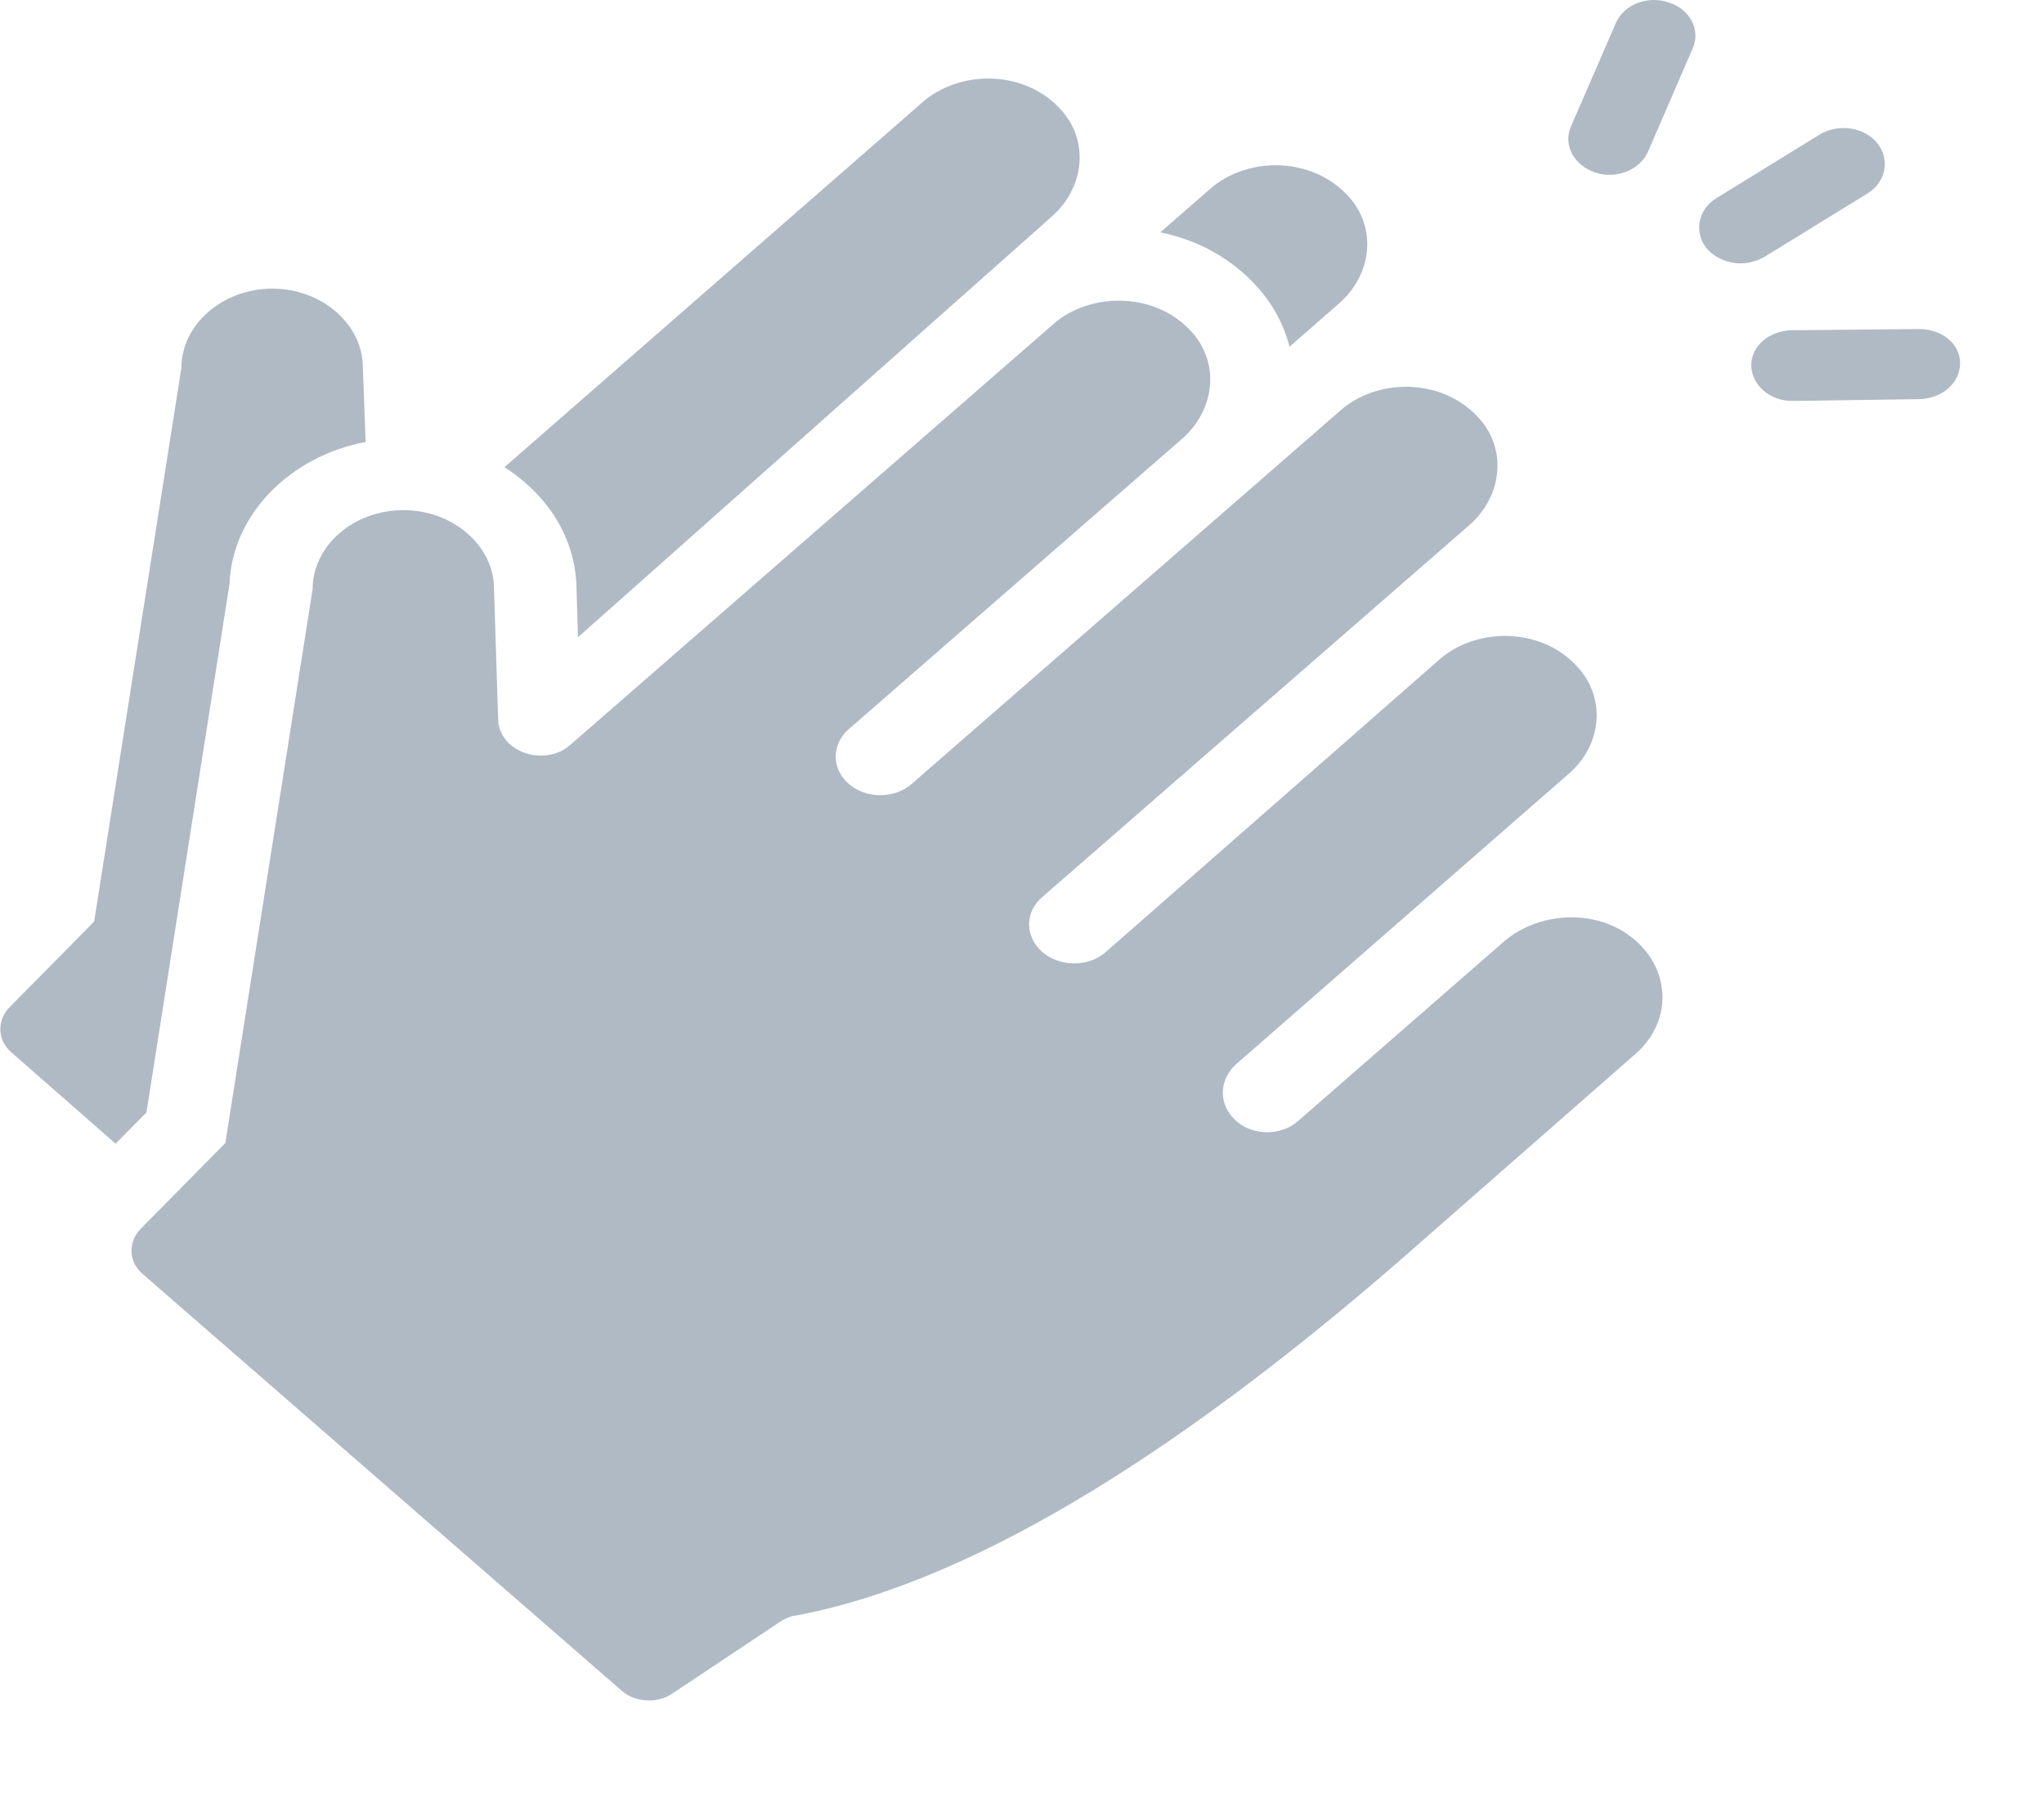 <svg width="17" height="15" viewBox="0 0 17 15" fill="none" xmlns="http://www.w3.org/2000/svg">
<path d="M4.195 3.885C4.555 4.114 4.79 4.477 4.795 4.895L4.807 5.299L8.745 1.803C9.019 1.564 9.065 1.171 8.819 0.907C8.665 0.738 8.442 0.653 8.219 0.653C8.025 0.653 7.825 0.718 7.676 0.847L4.195 3.885Z" fill="#B0BAC5"/>
<path d="M0.961 9.51L1.218 9.251L1.909 4.854C1.932 4.277 2.412 3.794 3.041 3.675L3.018 3.057C3.018 2.694 2.675 2.4 2.264 2.4C1.852 2.4 1.509 2.699 1.509 3.057L0.783 7.663L0.08 8.375C-0.028 8.484 -0.023 8.653 0.097 8.753L0.961 9.51Z" fill="#B0BAC5"/>
<path d="M9.65 1.932C9.965 1.996 10.245 2.151 10.451 2.38C10.588 2.529 10.679 2.703 10.725 2.883L11.136 2.524C11.411 2.285 11.457 1.892 11.211 1.628C11.056 1.459 10.834 1.374 10.611 1.374C10.416 1.374 10.216 1.439 10.068 1.568L9.65 1.932Z" fill="#B0BAC5"/>
<path d="M14.475 2.19C14.544 2.19 14.612 2.171 14.675 2.136L15.533 1.608C15.687 1.513 15.721 1.324 15.613 1.19C15.504 1.055 15.287 1.025 15.132 1.12L14.275 1.648C14.121 1.742 14.086 1.932 14.195 2.066C14.264 2.146 14.372 2.19 14.475 2.19Z" fill="#B0BAC5"/>
<path d="M13.267 1.434C13.306 1.449 13.347 1.454 13.386 1.454C13.524 1.454 13.655 1.379 13.707 1.26L14.078 0.403C14.147 0.249 14.055 0.075 13.878 0.02C13.701 -0.04 13.501 0.04 13.438 0.194L13.066 1.051C12.998 1.205 13.089 1.374 13.267 1.434Z" fill="#B0BAC5"/>
<path d="M15.959 2.736H15.953L14.902 2.746C14.713 2.751 14.565 2.876 14.565 3.04C14.57 3.204 14.719 3.334 14.907 3.334H14.913L15.965 3.319C16.153 3.314 16.302 3.184 16.302 3.02C16.302 2.856 16.148 2.736 15.959 2.736Z" fill="#B0BAC5"/>
<path d="M13.603 8.763C13.923 8.484 13.9 8.021 13.534 7.767C13.397 7.673 13.237 7.628 13.071 7.628C12.866 7.628 12.66 7.697 12.505 7.832L10.791 9.326C10.722 9.385 10.631 9.415 10.539 9.415C10.448 9.415 10.356 9.385 10.288 9.326L10.282 9.321C10.133 9.191 10.133 8.982 10.282 8.848L13.043 6.438C13.323 6.199 13.363 5.806 13.117 5.542C12.963 5.372 12.74 5.288 12.517 5.288C12.323 5.288 12.123 5.352 11.974 5.482L9.196 7.917C9.122 7.981 9.03 8.011 8.933 8.011C8.842 8.011 8.745 7.981 8.67 7.917C8.522 7.787 8.522 7.583 8.67 7.458L12.22 4.367C12.494 4.128 12.54 3.734 12.294 3.47C12.14 3.301 11.917 3.216 11.694 3.216C11.499 3.216 11.299 3.281 11.151 3.411L7.584 6.517C7.51 6.582 7.418 6.612 7.321 6.612C7.224 6.612 7.133 6.582 7.058 6.517C6.915 6.393 6.915 6.189 7.058 6.064L9.83 3.65C10.105 3.411 10.151 3.017 9.905 2.753C9.75 2.584 9.528 2.5 9.305 2.5C9.11 2.5 8.91 2.564 8.762 2.694L4.743 6.194C4.669 6.259 4.583 6.283 4.498 6.283C4.321 6.283 4.149 6.164 4.143 5.985L4.109 4.899C4.109 4.536 3.766 4.242 3.355 4.242C2.937 4.242 2.6 4.541 2.6 4.899L1.874 9.505L1.171 10.217C1.063 10.326 1.068 10.496 1.188 10.595L5.172 14.06C5.235 14.115 5.315 14.14 5.401 14.14C5.469 14.14 5.538 14.12 5.595 14.08L6.492 13.483C6.532 13.458 6.573 13.438 6.624 13.433C8.179 13.139 9.945 11.954 11.637 10.486L13.603 8.763Z" fill="#B0BAC5"/>
</svg>

